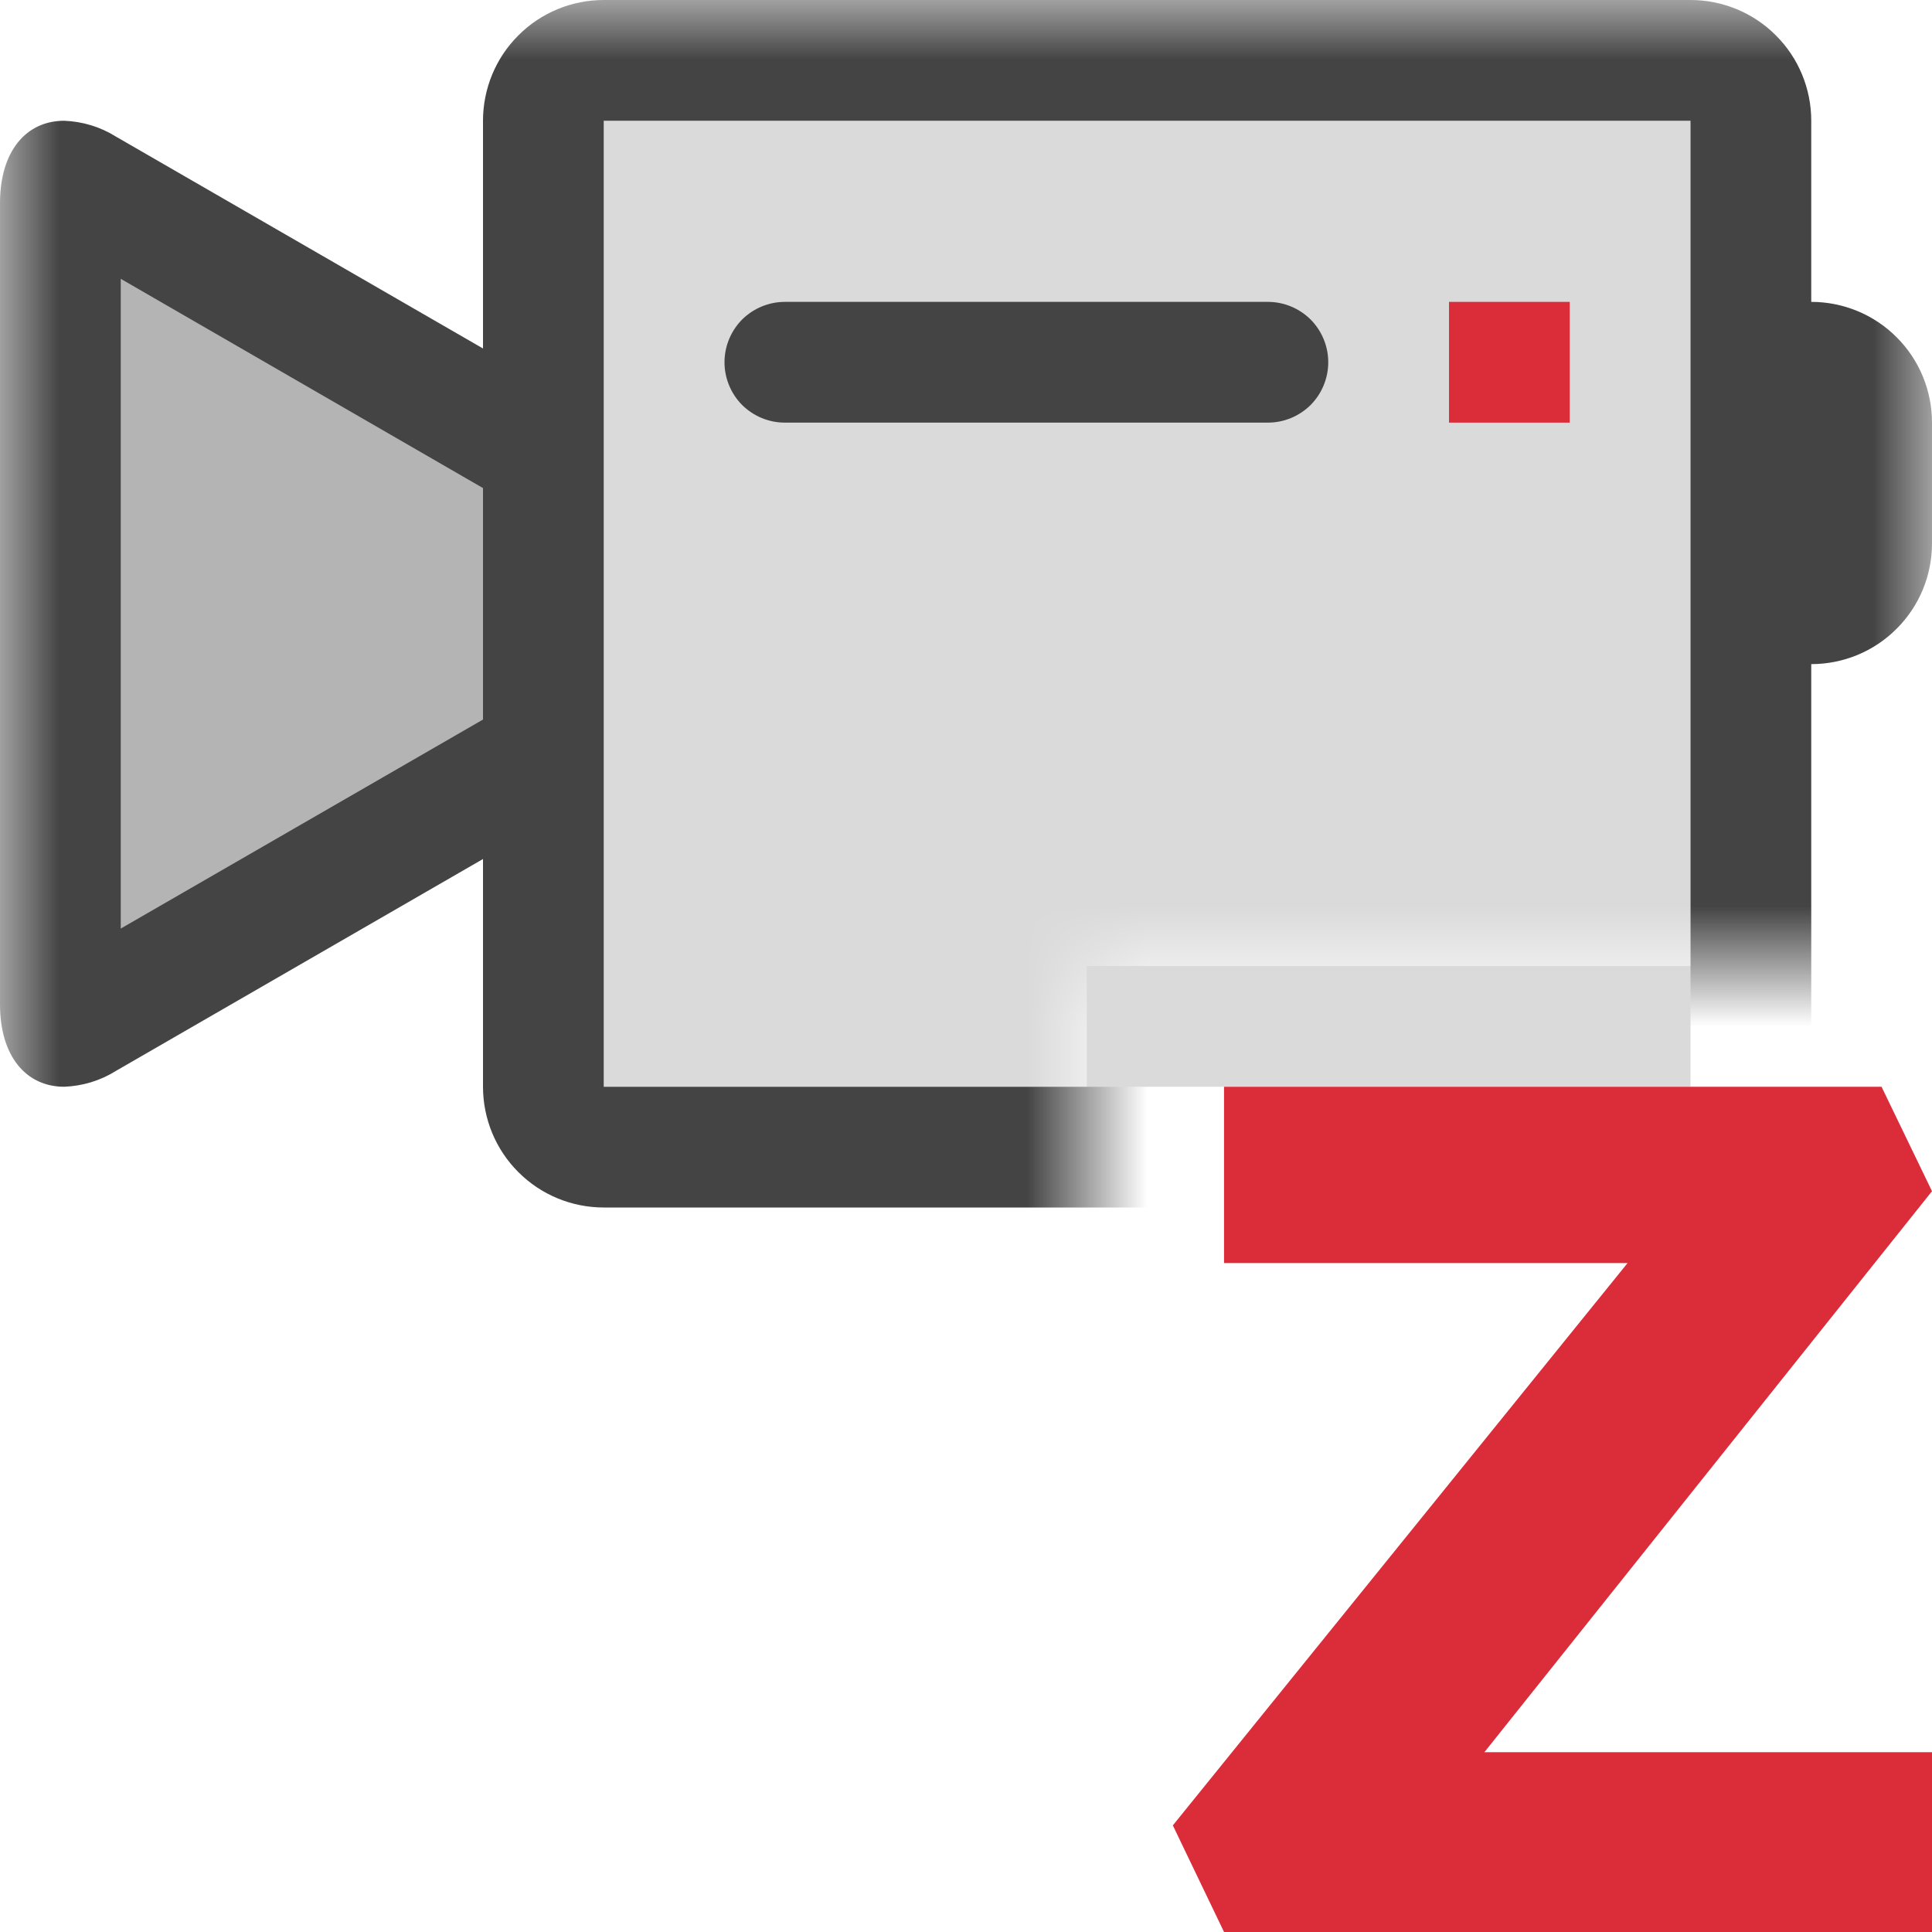 <svg width="16" height="16" viewBox="0 0 16 16" fill="none" xmlns="http://www.w3.org/2000/svg">
<path fill-rule="evenodd" clip-rule="evenodd" d="M14 8H9V9H10.137H14V8Z" fill="#DADADA"/>
<path d="M16 9.865L15.582 9H10.137V10.4V10.46H13.479L9.713 15.117L10.137 16H16V14.571V14.511H12.293L16 9.865Z" fill="#DB2C3A"/>
<mask id="mask0_656_1955" style="mask-type:alpha" maskUnits="userSpaceOnUse" x="0" y="0" width="16" height="16">
<path d="M0 0H16V8H9V16H0V0Z" fill="#D9D9D9"/>
</mask>
<g mask="url(#mask0_656_1955)">
<path d="M14 1H5V9H14V1Z" fill="#DADADA"/>
<path d="M4.5 3.752L0.708 1.563C0.654 1.534 0.597 1.51 0.538 1.492C0.507 1.551 0.494 1.617 0.5 1.683V8.317C0.501 8.378 0.509 8.439 0.523 8.499H0.532C0.595 8.492 0.655 8.471 0.708 8.437L4.5 6.247V3.752Z" fill="#B4B4B4"/>
<path d="M13 2.5H12V3.5H13V2.5Z" fill="#DB2C3A"/>
<path d="M6.5 3.5H10.5C10.633 3.5 10.76 3.447 10.854 3.354C10.947 3.26 11 3.133 11 3C11 2.867 10.947 2.74 10.854 2.646C10.76 2.553 10.633 2.5 10.5 2.5H6.5C6.367 2.5 6.24 2.553 6.146 2.646C6.053 2.74 6 2.867 6 3C6 3.133 6.053 3.26 6.146 3.354C6.24 3.447 6.367 3.5 6.5 3.5Z" fill="#444444"/>
<path d="M15 2.5V1C15 0.735 14.895 0.48 14.707 0.293C14.52 0.105 14.265 0 14 0H5C4.735 0 4.48 0.105 4.293 0.293C4.105 0.48 4 0.735 4 1V2.886L0.958 1.13C0.83 1.05 0.683 1.006 0.532 1C0.217 1 0 1.251 0 1.683V8.317C0 8.749 0.217 9 0.532 9C0.683 8.994 0.83 8.95 0.958 8.87L4 7.114V9C4 9.265 4.105 9.52 4.293 9.707C4.48 9.895 4.735 10 5 10H14C14.265 10 14.52 9.895 14.707 9.707C14.895 9.52 15 9.265 15 9V5.5C15.265 5.5 15.52 5.395 15.707 5.207C15.895 5.02 16 4.765 16 4.5V3.5C16 3.235 15.895 2.98 15.707 2.793C15.52 2.605 15.265 2.5 15 2.5ZM4 5.959L1 7.69V2.309L4 4.042V5.959ZM14 9H5V1H14V9Z" fill="#444444"/>
</g>
</svg>
